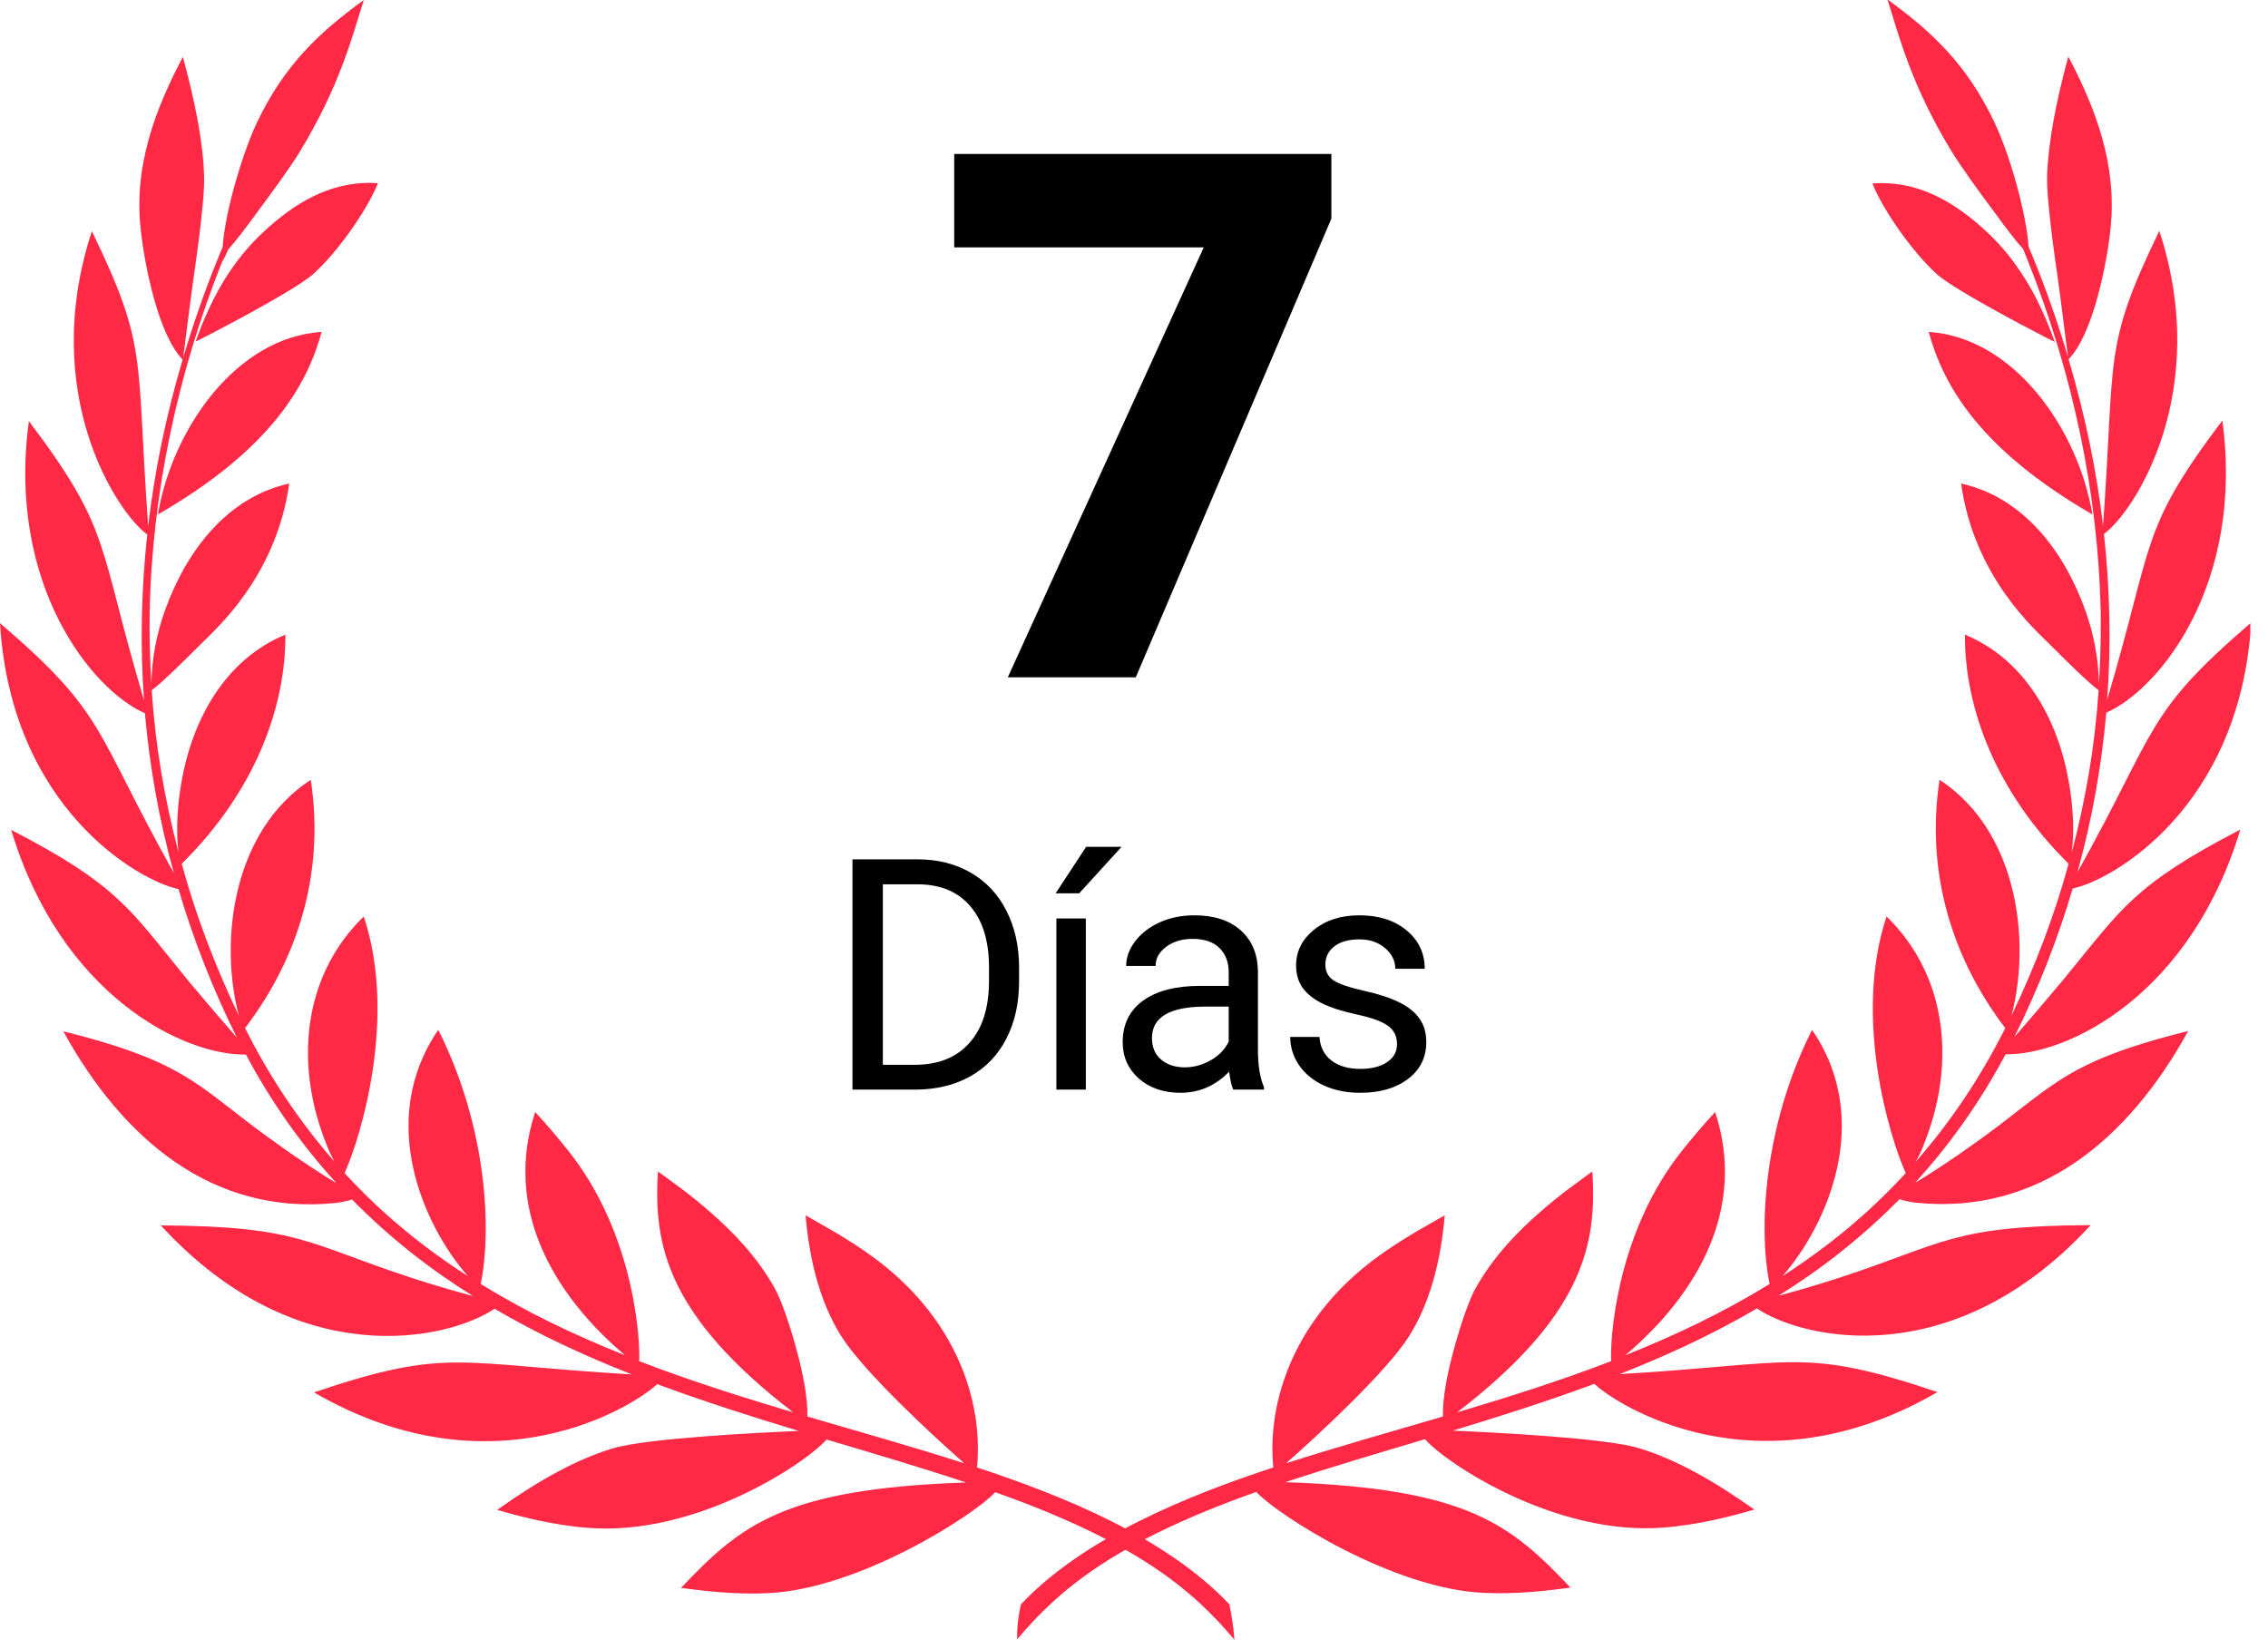 <svg width="77" height="56" viewBox="0 0 77 56" fill="none" xmlns="http://www.w3.org/2000/svg">
<g clip-path="url(#clip0)">
<path d="M41.74 54.48C39.6 52.21 36.09 50.79 33.17 49.83C33.39 47.55 32.44 44.72 29.62 42.67C28.71 42.01 27.87 41.57 27.35 41.27C27.49 42.9 27.88 44.29 28.56 45.37C29.32 46.58 31.69 48.77 32.74 49.69C30.97 49.12 29.31 48.66 27.41 48.1C27.43 47.48 27.26 46.62 27.04 45.82C26.8 44.93 26.51 44.11 26.3 43.74C25.7 42.67 24.89 41.84 24.16 41.2C23.43 40.55 22.76 40.09 22.34 39.78C22.17 42.29 22.68 44.69 26.93 47.96C25.16 47.43 23.44 46.89 21.7 46.22C21.74 45.58 21.57 42.1 19.46 39.29C18.94 38.61 18.47 38.09 18.17 37.76C17.1 41.01 18.74 43.92 21.22 46.02C19.49 45.33 17.88 44.56 16.32 43.6C16.7 41.77 16.54 38.27 14.88 34.97C12.78 38.03 14.37 41.6 15.88 43.33C14.36 42.35 13.01 41.25 11.75 39.89C11.73 39.87 11.71 39.85 11.7 39.83C12.25 38.62 13.49 34.54 12.35 31.12C10.21 33.21 10.03 36.24 11.08 38.85C11.16 39.07 11.26 39.27 11.36 39.45C10.15 38.07 9.13 36.53 8.32 34.91C10.31 32.3 10.99 29.32 10.55 26.48C7.89 28.22 7.44 31.96 8.11 34.49C7.3 32.8 6.64 31.06 6.17 29.33C8.62 26.91 9.7 24.07 9.69 21.55C7.63 22.4 6.51 24.46 6.15 26.62C6.02 27.38 5.97 28.2 6.06 28.94C5.59 27.14 5.28 25.37 5.15 23.44C5.53 23.15 6.17 22.52 6.8 21.89C7.28 21.4 9.37 19.62 9.82 16.42C7.71 16.88 6.32 18.72 5.6 20.73C5.33 21.48 5.15 22.35 5.14 23.23C5.09 22.4 5.07 21.6 5.08 20.82C5.16 16.73 6.04 12.66 7.54 8.89C7.64 8.73 7.7 8.59 7.74 8.48C7.97 8.23 8.34 7.75 8.73 7.21C9.26 6.5 9.84 5.7 10.16 5.18C11.52 2.96 11.96 1.25 12.35 0C10.87 1.08 9.66 2.18 8.71 4.19C8.43 4.78 8.1 5.75 7.87 6.65C7.69 7.35 7.58 8.01 7.56 8.39C7.51 8.51 7.44 8.66 7.37 8.85C7 9.75 6.57 10.96 6.22 12.14C6.27 11.79 6.39 10.76 6.55 9.59C6.64 8.95 6.74 8.27 6.81 7.64C6.88 7.01 6.94 6.44 6.93 6.01C6.9 4.81 6.62 3.46 6.21 1.93C5.27 3.71 4.53 5.65 4.78 7.81C4.91 9.01 5.37 11.35 6.2 12.21C5.61 14.21 5.25 16.02 5.03 17.86C4.61 12.03 5.04 11.82 3.12 7.85C1.31 13.35 3.97 17.41 5 18.15C4.8 19.96 4.75 21.92 4.89 23.78C3.29 18.4 3.81 18.05 0.98 14.3C0.23 19.86 3.12 23.43 4.92 24.22C5.08 26.03 5.4 27.84 5.9 29.64C3.17 24.76 3.64 24.28 0 21.16C0.38 27.45 4.73 29.92 6.06 30.19C6.56 31.88 7.22 33.58 8.04 35.23C7.67 34.81 7.16 34.22 6.61 33.56C6.49 33.42 6.37 33.28 6.26 33.14C4.42 30.89 4 30.05 0.38 28.18C2.06 33.77 6.2 35.84 8.35 35.81C9.18 37.37 10.21 38.85 11.42 40.17C11.38 40.14 11.33 40.12 11.28 40.09C11.05 39.95 10.79 39.78 10.5 39.59C10.22 39.4 9.91 39.2 9.61 38.98C6.71 36.96 6.6 36.13 2.15 35.02C4.18 38.71 7.24 41.27 11.38 40.85C11.49 40.84 11.59 40.82 11.69 40.8C11.78 40.78 11.87 40.76 11.95 40.73C13.23 42.03 14.6 43.1 16.06 44.01C15.76 43.93 14.85 43.68 14 43.4C10.39 42.22 10.19 41.64 5.46 41.61C10.1 46.67 15.22 45.5 16.79 44.44C18.29 45.32 19.83 46.03 21.45 46.67C15.45 46.32 15.24 45.74 10.66 47.28C16.76 50.82 21.59 47.7 22.31 47C23.9 47.59 25.5 48.1 27.12 48.59C25.91 48.64 21.98 48.83 20.81 49.18C19.55 49.56 18.26 50.29 16.88 51.27C17.6 51.48 18.71 51.78 19.95 51.88C23.63 52.18 27.37 49.68 28.06 48.88C29.5 49.31 31.24 49.82 32.8 50.34C26.57 50.55 25.14 51.8 23.12 53.92C23.81 54.01 24.87 54.15 26.03 54.1C29.14 53.98 33.07 51.45 33.79 50.67C38.6 52.38 40.49 53.99 41.91 55.68C41.87 55.21 41.83 54.96 41.74 54.48Z" fill="#FF2946"/>
<path d="M5.36 17.47C9.22 15.24 10.43 13.06 10.92 11.27C8.01 11.46 5.85 14.57 5.36 17.47Z" fill="#FF2946"/>
<path d="M9.15 7.69C8.74 8.05 8.32 8.48 7.89 9.09C7.46 9.7 7.03 10.5 6.64 11.6C6.9 11.48 9.98 9.89 10.63 9.31C11.54 8.49 12.52 7.02 12.83 6.22C11.43 6.12 10.22 6.74 9.15 7.69Z" fill="#FF2946"/>
<path d="M34.66 54.48C36.8 52.21 40.31 50.79 43.23 49.83C43.01 47.55 43.96 44.72 46.78 42.67C47.69 42.01 48.53 41.57 49.05 41.27C48.91 42.9 48.52 44.29 47.84 45.37C47.08 46.58 44.71 48.77 43.66 49.69C45.43 49.12 47.09 48.66 48.99 48.1C48.97 47.48 49.14 46.62 49.36 45.82C49.6 44.93 49.89 44.11 50.1 43.74C50.7 42.67 51.51 41.84 52.24 41.2C52.97 40.55 53.64 40.09 54.06 39.78C54.23 42.29 53.72 44.69 49.47 47.96C51.24 47.43 52.96 46.89 54.7 46.22C54.66 45.58 54.83 42.1 56.94 39.29C57.46 38.61 57.93 38.09 58.23 37.76C59.3 41.01 57.66 43.92 55.18 46.02C56.91 45.33 58.52 44.56 60.08 43.6C59.7 41.77 59.86 38.27 61.52 34.97C63.62 38.03 62.03 41.6 60.52 43.33C62.04 42.35 63.39 41.25 64.65 39.89C64.67 39.87 64.69 39.85 64.7 39.83C64.15 38.62 62.91 34.54 64.05 31.12C66.19 33.21 66.37 36.24 65.32 38.85C65.24 39.07 65.14 39.27 65.04 39.45C66.25 38.07 67.27 36.53 68.08 34.91C66.09 32.3 65.41 29.32 65.85 26.48C68.51 28.22 68.96 31.96 68.29 34.49C69.1 32.8 69.76 31.06 70.23 29.33C67.78 26.91 66.7 24.07 66.71 21.55C68.77 22.4 69.89 24.46 70.25 26.62C70.38 27.38 70.43 28.2 70.34 28.94C70.81 27.14 71.12 25.37 71.25 23.44C70.87 23.15 70.23 22.52 69.6 21.89C69.12 21.4 67.03 19.62 66.58 16.42C68.69 16.88 70.08 18.72 70.8 20.73C71.07 21.48 71.25 22.35 71.26 23.23C71.31 22.4 71.33 21.6 71.32 20.82C71.24 16.73 70.36 12.66 68.86 8.89C68.79 8.71 68.73 8.57 68.69 8.46C68.46 8.21 68.09 7.73 67.7 7.19C67.17 6.48 66.59 5.68 66.27 5.16C64.91 2.94 64.47 1.23 64.08 -0.02C65.56 1.06 66.77 2.16 67.72 4.17C68 4.76 68.34 5.74 68.56 6.63C68.74 7.34 68.85 7.99 68.87 8.37C68.92 8.49 68.98 8.64 69.06 8.83C69.43 9.73 69.86 10.94 70.21 12.12C70.16 11.77 70.04 10.74 69.88 9.57C69.79 8.93 69.69 8.25 69.62 7.62C69.55 6.99 69.49 6.42 69.5 5.99C69.54 4.79 69.81 3.44 70.22 1.92C71.16 3.7 71.89 5.63 71.65 7.8C71.52 9 71.06 11.34 70.23 12.2C70.82 14.2 71.18 16.01 71.4 17.85C71.82 12.02 71.39 11.81 73.31 7.84C75.11 13.33 72.45 17.4 71.43 18.13C71.63 19.94 71.68 21.9 71.54 23.76C73.14 18.38 72.62 18.03 75.45 14.28C76.2 19.84 73.31 23.41 71.51 24.2C71.35 26.01 71.03 27.82 70.53 29.62C73.26 24.74 72.79 24.26 76.43 21.14C76.05 27.43 71.7 29.9 70.37 30.17C69.87 31.86 69.21 33.56 68.39 35.21C68.76 34.79 69.27 34.2 69.82 33.54C69.94 33.4 70.06 33.26 70.17 33.12C72.01 30.89 72.43 30.05 76.06 28.17C74.38 33.76 70.24 35.83 68.09 35.8C67.26 37.36 66.23 38.84 65.02 40.16C65.06 40.13 65.11 40.11 65.16 40.08C65.39 39.94 65.65 39.77 65.94 39.58C66.22 39.39 66.53 39.19 66.83 38.97C69.73 36.95 69.84 36.12 74.29 35.01C72.26 38.7 69.2 41.26 65.06 40.84C64.95 40.83 64.85 40.81 64.75 40.79C64.66 40.77 64.57 40.75 64.49 40.72C63.21 42.02 61.84 43.09 60.38 44C60.68 43.92 61.59 43.67 62.44 43.39C66.05 42.21 66.25 41.63 70.98 41.6C66.34 46.66 61.22 45.49 59.65 44.43C58.15 45.31 56.61 46.02 54.99 46.66C60.99 46.31 61.2 45.73 65.78 47.27C59.68 50.81 54.85 47.69 54.13 46.99C52.54 47.58 50.94 48.09 49.32 48.58C50.53 48.63 54.46 48.82 55.63 49.17C56.89 49.55 58.18 50.28 59.56 51.26C58.84 51.47 57.73 51.77 56.49 51.87C52.81 52.17 49.07 49.67 48.38 48.87C46.94 49.3 45.2 49.81 43.64 50.33C49.87 50.54 51.3 51.79 53.32 53.91C52.63 54 51.57 54.14 50.41 54.09C47.3 53.97 43.37 51.44 42.65 50.66C37.84 52.37 35.95 53.98 34.53 55.67C34.53 55.21 34.56 54.96 34.66 54.48Z" fill="#FF2946"/>
<path d="M71.04 17.47C67.18 15.24 65.97 13.06 65.48 11.27C68.38 11.46 70.55 14.57 71.04 17.47Z" fill="#FF2946"/>
<path d="M67.25 7.69C67.66 8.05 68.08 8.48 68.51 9.1C68.94 9.71 69.37 10.51 69.76 11.61C69.5 11.49 66.42 9.9 65.77 9.32C64.86 8.5 63.88 7.03 63.57 6.23C64.97 6.12 66.18 6.74 67.25 7.69Z" fill="#FF2946"/>
</g>
<path d="M28.942 37V29.18H31.149C31.83 29.18 32.431 29.33 32.954 29.631C33.477 29.932 33.88 30.36 34.163 30.915C34.449 31.47 34.594 32.107 34.598 32.827V33.326C34.598 34.064 34.454 34.71 34.168 35.265C33.885 35.82 33.479 36.246 32.949 36.544C32.422 36.841 31.808 36.993 31.106 37H28.942ZM29.973 30.028V36.157H31.058C31.853 36.157 32.471 35.91 32.911 35.416C33.355 34.921 33.577 34.218 33.577 33.305V32.848C33.577 31.96 33.368 31.271 32.949 30.78C32.533 30.286 31.942 30.035 31.176 30.028H29.973Z" fill="black"/>
<path d="M36.864 37H35.865V31.189H36.864V37ZM36.875 28.755H38.078L36.639 30.334H35.839L36.875 28.755Z" fill="black"/>
<path d="M41.87 37C41.813 36.885 41.767 36.681 41.731 36.388C41.269 36.867 40.718 37.107 40.077 37.107C39.504 37.107 39.033 36.946 38.664 36.624C38.299 36.298 38.116 35.886 38.116 35.389C38.116 34.783 38.345 34.315 38.804 33.981C39.266 33.645 39.914 33.477 40.748 33.477H41.715V33.02C41.715 32.673 41.611 32.397 41.403 32.193C41.196 31.985 40.889 31.881 40.485 31.881C40.13 31.881 39.833 31.971 39.593 32.15C39.353 32.329 39.233 32.546 39.233 32.8H38.234C38.234 32.51 38.336 32.23 38.54 31.962C38.748 31.69 39.027 31.475 39.378 31.317C39.733 31.16 40.121 31.081 40.544 31.081C41.213 31.081 41.738 31.249 42.117 31.586C42.497 31.919 42.694 32.379 42.708 32.966V35.641C42.708 36.175 42.776 36.599 42.912 36.914V37H41.87ZM40.221 36.243C40.533 36.243 40.828 36.162 41.108 36.001C41.387 35.84 41.589 35.63 41.715 35.373V34.18H40.936C39.718 34.18 39.11 34.536 39.11 35.249C39.11 35.56 39.214 35.804 39.421 35.98C39.629 36.155 39.896 36.243 40.221 36.243Z" fill="black"/>
<path d="M47.43 35.459C47.43 35.19 47.328 34.982 47.124 34.835C46.923 34.685 46.57 34.556 46.066 34.449C45.564 34.341 45.165 34.212 44.868 34.062C44.574 33.912 44.356 33.733 44.212 33.525C44.073 33.317 44.003 33.07 44.003 32.784C44.003 32.307 44.203 31.905 44.605 31.575C45.009 31.246 45.525 31.081 46.151 31.081C46.81 31.081 47.344 31.251 47.752 31.591C48.164 31.931 48.37 32.367 48.37 32.897H47.371C47.371 32.624 47.254 32.39 47.022 32.193C46.792 31.996 46.502 31.898 46.151 31.898C45.79 31.898 45.507 31.976 45.303 32.134C45.099 32.291 44.997 32.497 44.997 32.752C44.997 32.991 45.092 33.172 45.281 33.294C45.471 33.416 45.813 33.532 46.307 33.643C46.805 33.754 47.208 33.887 47.516 34.041C47.824 34.194 48.051 34.381 48.198 34.599C48.348 34.814 48.423 35.077 48.423 35.389C48.423 35.908 48.216 36.325 47.8 36.64C47.385 36.952 46.846 37.107 46.184 37.107C45.718 37.107 45.306 37.025 44.948 36.86C44.59 36.696 44.309 36.467 44.105 36.173C43.904 35.876 43.804 35.555 43.804 35.211H44.798C44.816 35.544 44.948 35.809 45.195 36.006C45.446 36.2 45.776 36.296 46.184 36.296C46.56 36.296 46.86 36.221 47.086 36.071C47.315 35.917 47.43 35.713 47.43 35.459Z" fill="black"/>
<path d="M45.201 7.424L38.56 23H34.215L40.868 8.4H32.396V5.227H45.201V7.424Z" fill="black"/>
<defs>
<clipPath id="clip0">
<rect width="76.4" height="55.71" fill="white"/>
</clipPath>
</defs>
</svg>
